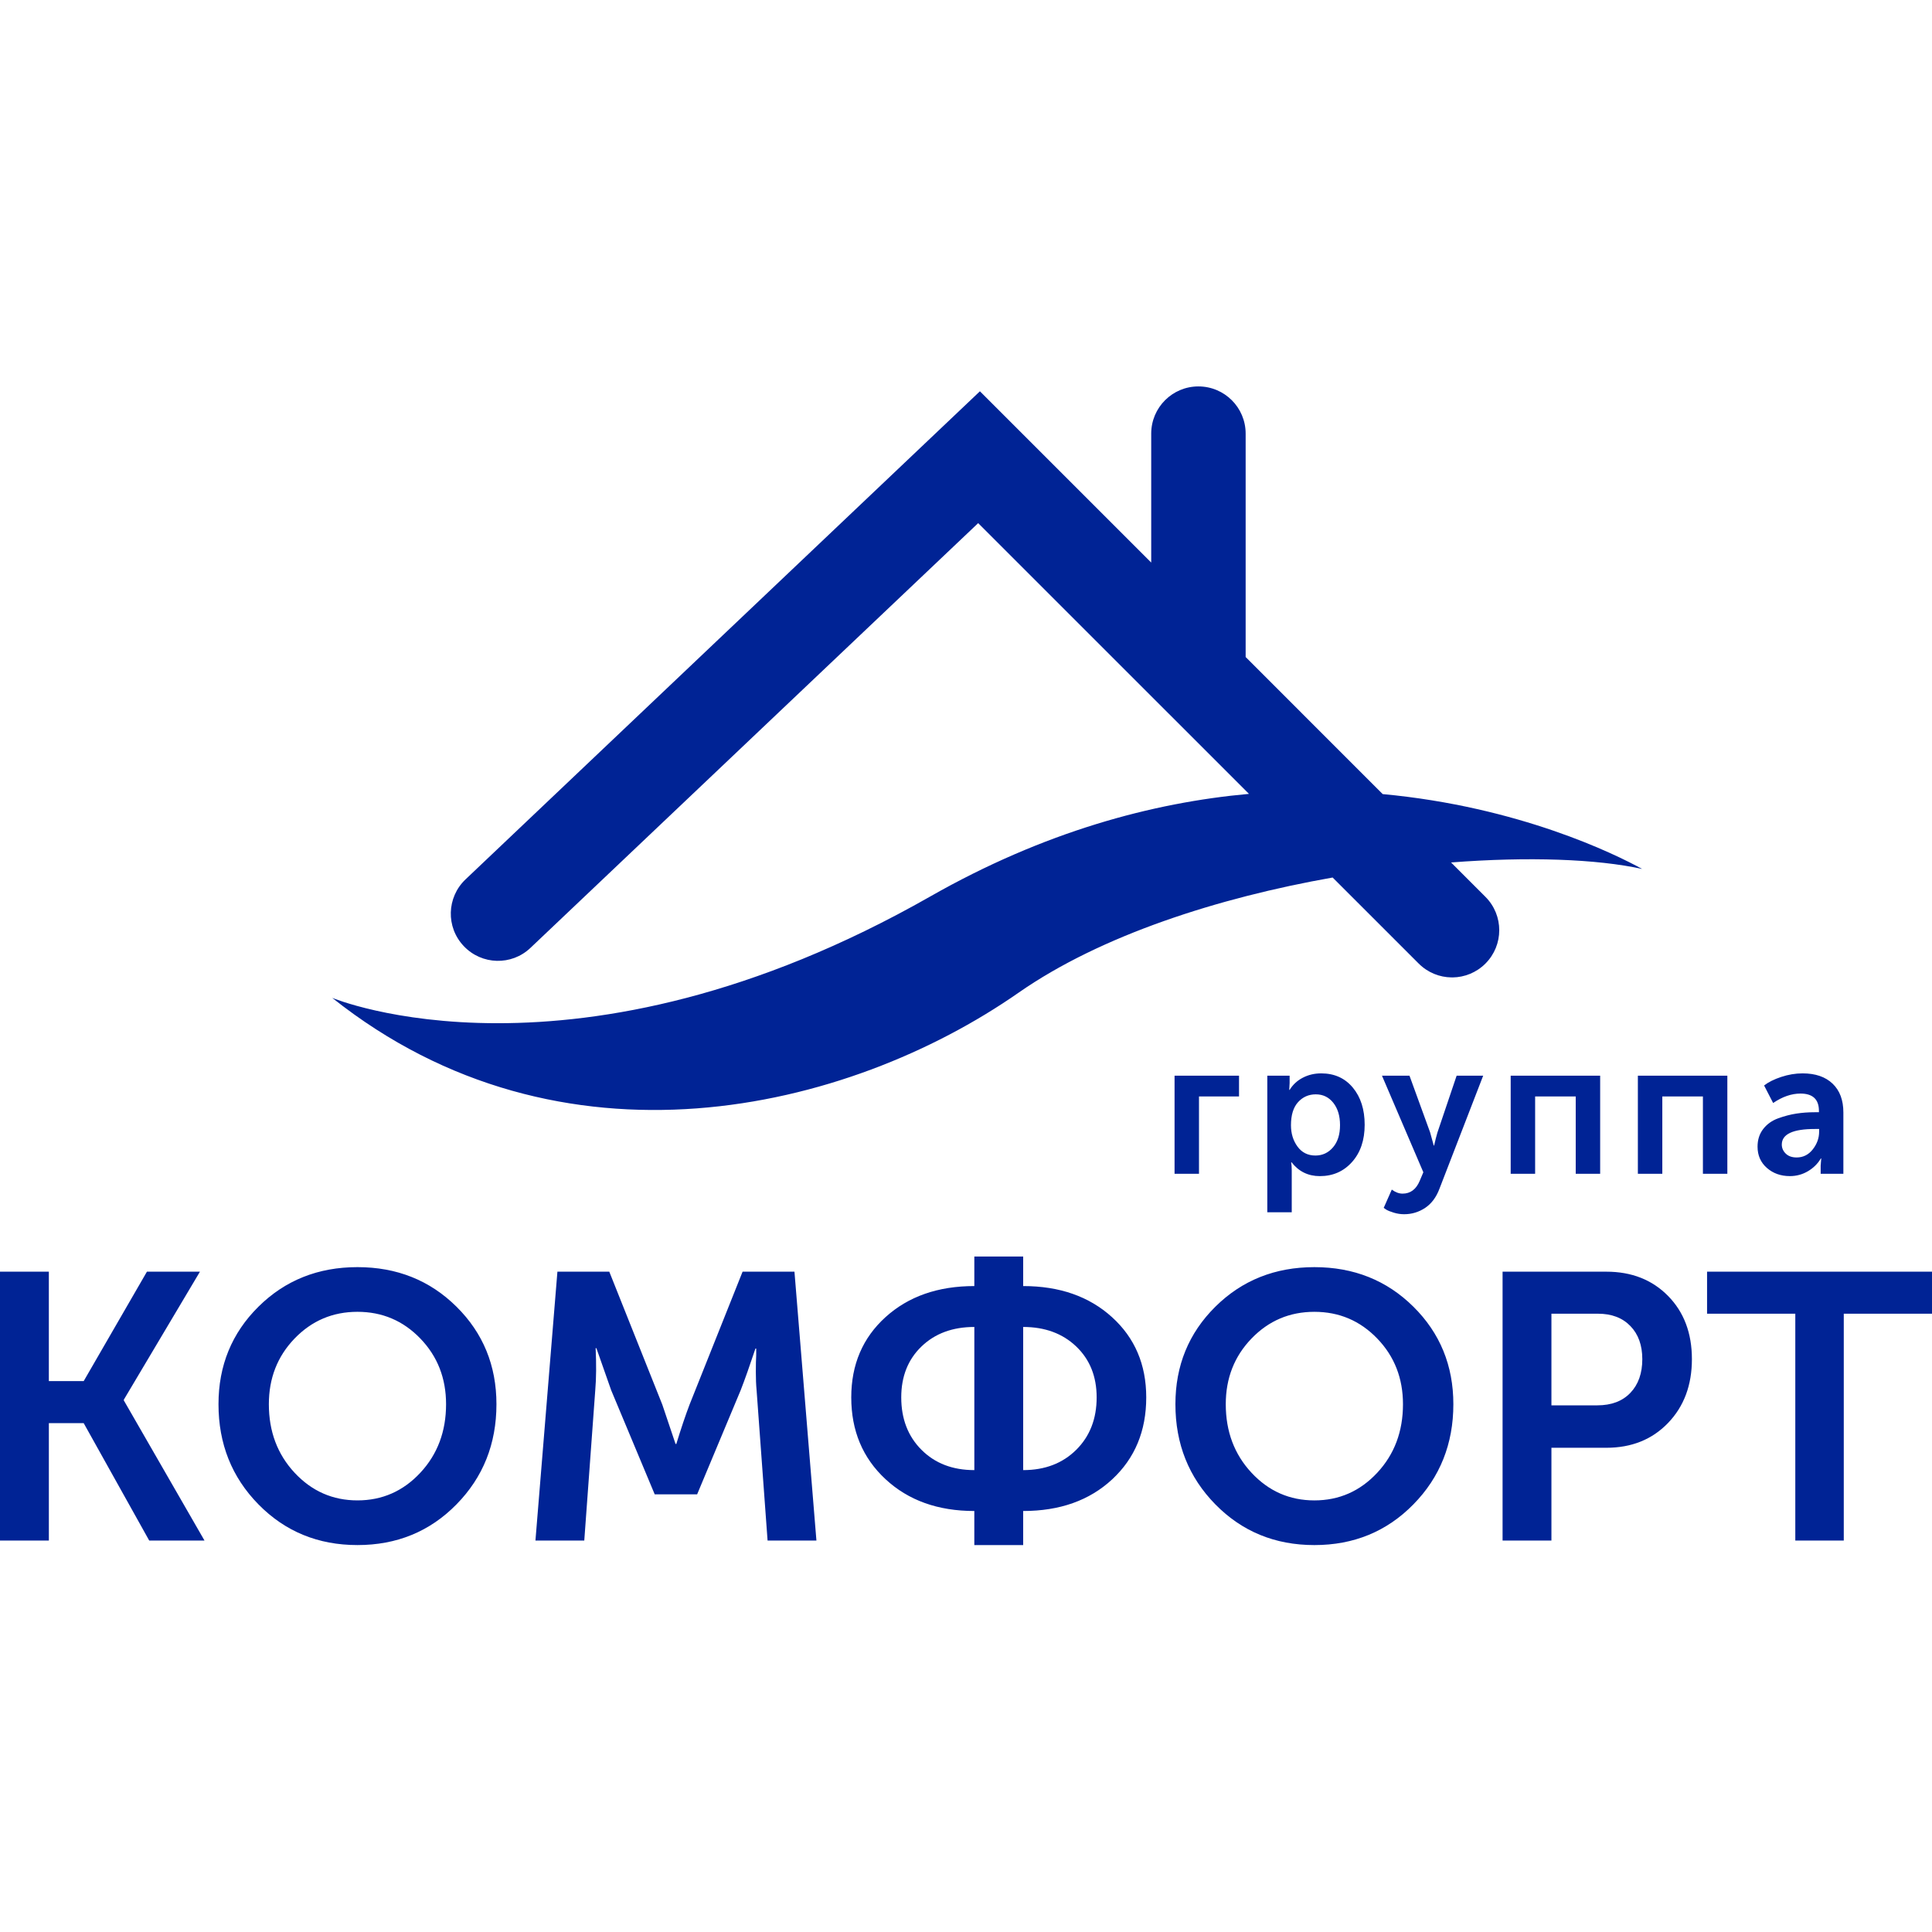 <svg width="200" height="200" viewBox="0 0 200 200" fill="none" xmlns="http://www.w3.org/2000/svg">
<g clip-path="url(#clip0_8008_31)">
<path d="M0 159.475V131.644H5.057V142.972H8.664L15.21 131.644H20.698L12.819 144.893V144.972L21.169 159.476H15.446L8.664 147.324H5.058V159.476H0.001L0 159.475ZM22.618 145.363C22.618 141.365 23.997 138 26.754 135.269C29.512 132.538 32.928 131.173 37.005 131.173C41.082 131.173 44.499 132.538 47.256 135.269C50.013 138 51.392 141.365 51.392 145.363C51.392 149.466 50.013 152.923 47.256 155.732C44.499 158.541 41.082 159.945 37.005 159.945C32.928 159.945 29.512 158.541 26.754 155.732C23.997 152.923 22.618 149.466 22.618 145.363ZM27.832 145.363C27.832 148.185 28.72 150.551 30.497 152.458C32.275 154.366 34.444 155.32 37.005 155.32C39.566 155.32 41.735 154.366 43.512 152.458C45.289 150.551 46.177 148.185 46.177 145.363C46.177 142.672 45.289 140.404 43.512 138.562C41.735 136.719 39.566 135.798 37.005 135.798C34.444 135.798 32.275 136.719 30.497 138.562C28.72 140.404 27.832 142.672 27.832 145.363ZM55.429 159.475L57.703 131.644H63.073L68.561 145.403L69.933 149.479H70.011C70.508 147.859 70.965 146.5 71.383 145.403L76.872 131.644H82.242L84.516 159.475H79.459L78.322 143.913C78.269 143.364 78.243 142.731 78.243 142.012C78.243 141.293 78.256 140.712 78.282 140.268V139.601H78.204C77.602 141.405 77.093 142.842 76.675 143.914L72.167 154.694H67.776L63.268 143.914L61.739 139.563H61.66C61.739 141.235 61.726 142.686 61.621 143.914L60.484 159.476H55.427L55.429 159.475ZM88.122 144.658C88.122 141.261 89.305 138.491 91.67 136.348C94.035 134.205 97.099 133.133 100.862 133.133V130.075H105.919V133.133C109.682 133.133 112.746 134.204 115.111 136.348C117.476 138.491 118.658 141.261 118.658 144.658C118.658 148.134 117.483 150.963 115.13 153.145C112.778 155.327 109.708 156.418 105.918 156.418V159.946H100.861V156.418C97.098 156.418 94.034 155.321 91.669 153.125C89.304 150.93 88.122 148.108 88.122 144.658H88.122ZM105.919 152.185C108.167 152.185 109.996 151.486 111.408 150.087C112.818 148.69 113.525 146.88 113.525 144.658C113.525 142.489 112.819 140.732 111.408 139.386C109.996 138.04 108.167 137.367 105.919 137.367V152.185V152.185ZM93.297 144.658C93.297 146.88 93.996 148.69 95.394 150.087C96.792 151.486 98.615 152.185 100.863 152.185V137.367C98.615 137.367 96.793 138.04 95.394 139.385C93.996 140.731 93.297 142.488 93.297 144.657V144.658ZM121.678 145.364C121.678 141.366 123.056 138.001 125.813 135.27C128.571 132.539 131.988 131.174 136.064 131.174C140.141 131.174 143.558 132.539 146.315 135.27C149.072 138.001 150.451 141.366 150.451 145.364C150.451 149.467 149.072 152.923 146.315 155.732C143.558 158.541 140.141 159.946 136.064 159.946C131.988 159.946 128.571 158.541 125.813 155.732C123.056 152.923 121.678 149.467 121.678 145.364ZM126.891 145.364C126.891 148.186 127.779 150.551 129.557 152.459C131.334 154.367 133.503 155.321 136.064 155.321C138.625 155.321 140.794 154.367 142.571 152.459C144.348 150.551 145.236 148.186 145.236 145.364C145.236 142.672 144.348 140.405 142.571 138.563C140.794 136.72 138.625 135.799 136.064 135.799C133.503 135.799 131.334 136.72 129.557 138.563C127.779 140.405 126.891 142.672 126.891 145.364ZM155.546 159.476V131.644H166.287C168.901 131.644 171.03 132.481 172.677 134.153C174.323 135.826 175.146 138.008 175.146 140.7C175.146 143.391 174.323 145.593 172.677 147.305C171.03 149.017 168.901 149.873 166.287 149.873H160.603V159.477H155.546L155.546 159.476ZM160.603 145.481H165.346C166.81 145.481 167.953 145.05 168.776 144.187C169.6 143.325 170.011 142.162 170.011 140.699C170.011 139.262 169.6 138.118 168.776 137.269C167.953 136.419 166.836 135.995 165.425 135.995H160.603V145.481ZM185.849 159.476V135.995H176.715V131.644H200.001V135.995H190.867V159.476H185.85H185.849ZM121.59 121.512V111.354H128.263V113.506H124.119V121.512H121.59ZM131.191 125.496V111.354H133.501V112.111L133.462 112.828H133.501C133.833 112.284 134.288 111.862 134.866 111.564C135.443 111.265 136.077 111.115 136.768 111.115C138.135 111.115 139.228 111.607 140.045 112.59C140.861 113.572 141.27 114.854 141.27 116.434C141.27 118.027 140.835 119.311 139.965 120.288C139.096 121.263 137.983 121.752 136.629 121.752C135.421 121.752 134.445 121.274 133.701 120.318H133.661C133.701 120.557 133.721 120.849 133.721 121.194V125.496H131.191L131.191 125.496ZM133.641 116.493C133.641 117.342 133.866 118.076 134.318 118.694C134.77 119.311 135.387 119.62 136.17 119.62C136.901 119.62 137.508 119.338 137.992 118.773C138.477 118.209 138.719 117.442 138.719 116.473C138.719 115.517 138.486 114.747 138.022 114.162C137.557 113.578 136.953 113.286 136.209 113.286C135.479 113.286 134.868 113.554 134.377 114.092C133.886 114.63 133.64 115.43 133.64 116.493H133.641ZM144.078 123.146C144.45 123.424 144.821 123.564 145.193 123.564C146.003 123.564 146.594 123.125 146.965 122.249L147.344 121.353L143.062 111.355H145.91L148.041 117.211L148.42 118.585H148.459C148.579 118.054 148.691 117.609 148.798 117.25L150.79 111.355H153.538L149.017 123.046C148.685 123.936 148.191 124.6 147.533 125.038C146.876 125.477 146.149 125.696 145.353 125.696C144.994 125.696 144.639 125.642 144.287 125.536C143.935 125.43 143.673 125.324 143.5 125.218L143.241 125.038L144.078 123.146V123.146ZM156.386 121.512V111.354H165.648V121.512H163.119V113.506H158.916V121.512H156.386ZM169.552 121.512V111.354H178.814V121.512H176.285V113.506H172.082V121.512H169.552ZM181.941 118.704C181.941 117.987 182.137 117.376 182.529 116.871C182.921 116.366 183.438 115.998 184.083 115.766C184.727 115.534 185.351 115.371 185.955 115.278C186.56 115.185 187.194 115.138 187.857 115.138H188.295V114.999C188.295 113.804 187.658 113.206 186.383 113.206C185.453 113.206 184.51 113.532 183.555 114.182L182.619 112.369C183.057 112.024 183.648 111.729 184.391 111.483C185.135 111.237 185.872 111.115 186.602 111.115C187.93 111.115 188.966 111.47 189.71 112.18C190.453 112.89 190.825 113.883 190.825 115.158V121.512H188.475V120.655L188.535 119.918H188.495C188.176 120.462 187.732 120.904 187.16 121.242C186.59 121.581 185.965 121.75 185.288 121.75C184.345 121.75 183.552 121.468 182.908 120.904C182.264 120.34 181.941 119.606 181.941 118.703V118.704ZM184.451 118.485C184.451 118.843 184.588 119.156 184.859 119.421C185.131 119.687 185.507 119.82 185.985 119.82C186.662 119.82 187.219 119.541 187.657 118.984C188.096 118.426 188.315 117.815 188.315 117.151V116.872H187.876C185.592 116.872 184.451 117.41 184.451 118.486L184.451 118.485ZM150.371 101.181H150.254C149.026 101.166 147.804 100.687 146.864 99.748L137.955 90.841C126.147 92.929 113.994 96.803 105.446 102.761C87.683 115.144 58.078 122.141 34.393 103.299C34.393 103.299 59.428 113.793 96.296 92.805H96.296C108.073 86.099 119.296 83.084 129.292 82.181L101.26 54.155L54.914 98.123C52.961 99.984 49.869 99.903 48.011 97.942C46.148 95.986 46.234 92.894 48.19 91.036L101.441 40.506L119.173 58.236V44.888V44.888C119.173 42.187 121.362 40.002 124.057 40.002C126.763 40.002 128.949 42.187 128.949 44.888V68.015L143.136 82.204C157.245 83.517 167.18 88.403 169.992 89.953C165.309 88.923 158.218 88.663 150.214 89.282L153.769 92.838C155.679 94.748 155.679 97.84 153.769 99.751C152.827 100.691 151.602 101.168 150.371 101.183V101.181Z" fill="#002395"/>
</g>
<defs>
<clipPath id="clip0_8008_31">
<rect width="200" height="119.946" fill="white" transform="translate(0 40)"/>
</clipPath>
</defs>
</svg>
